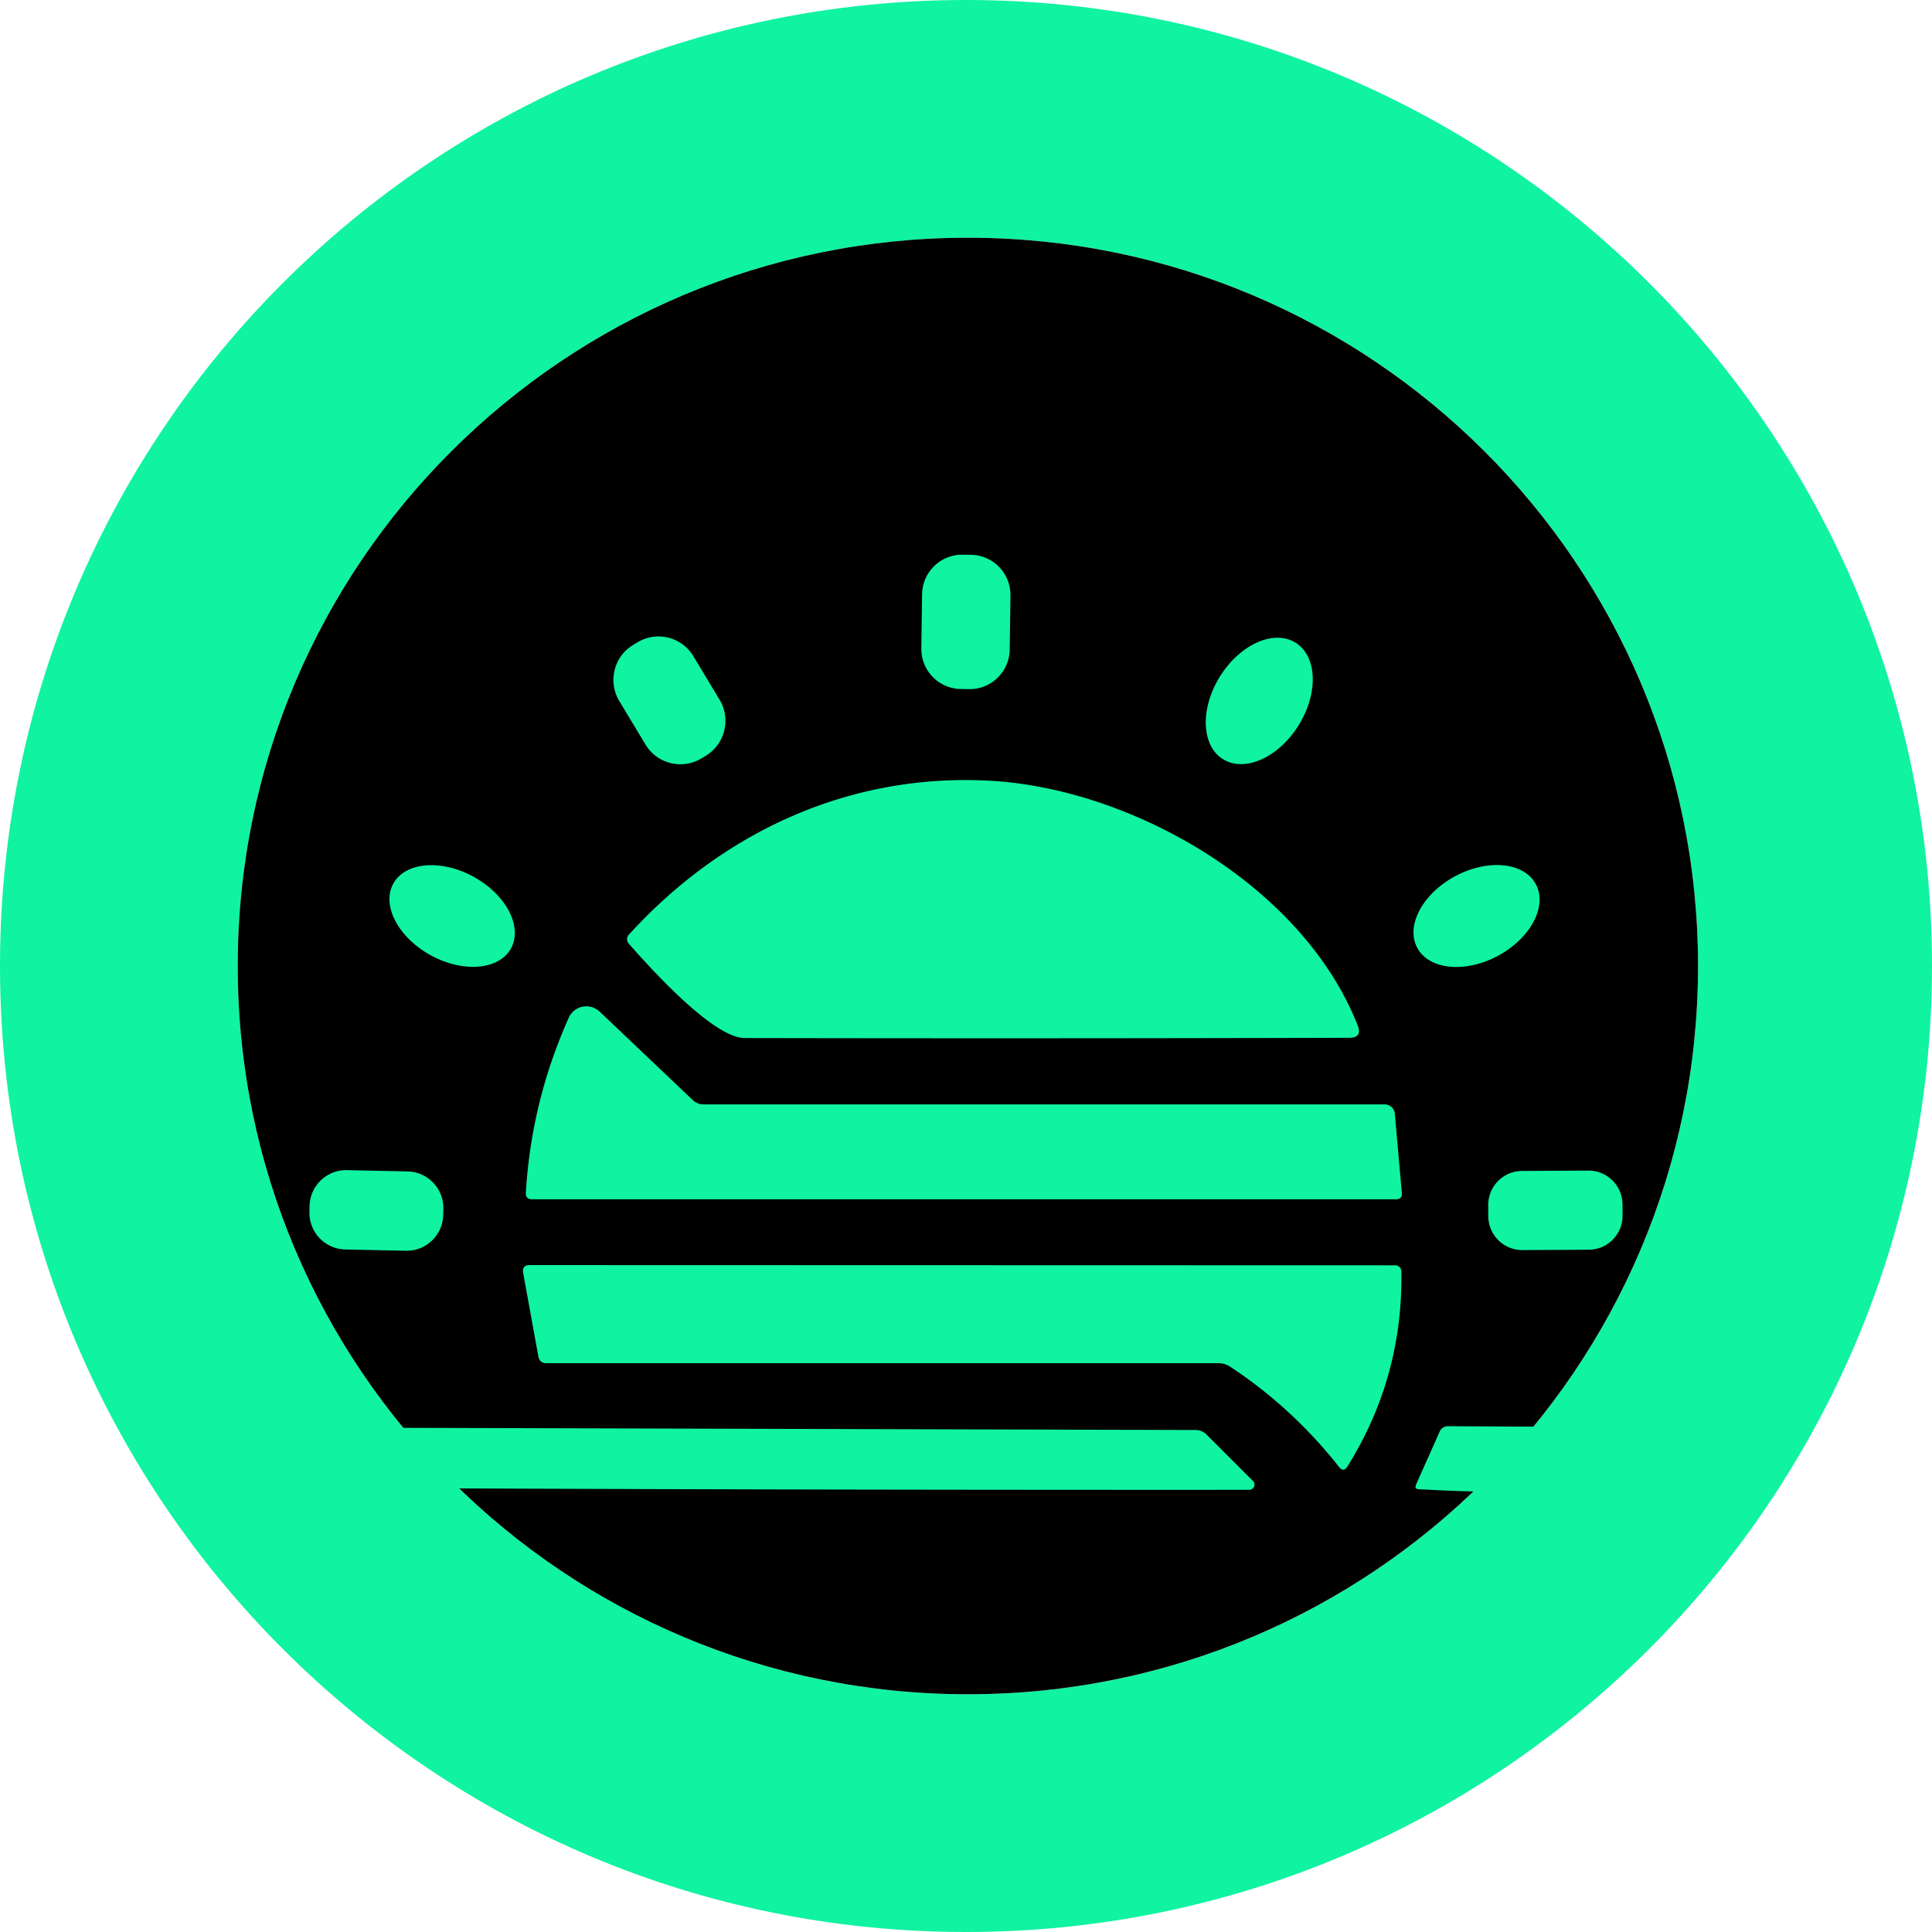 <svg xmlns="http://www.w3.org/2000/svg" fill="none" viewBox="0 0 512 512"><path fill="#10F3A1" fill-rule="evenodd" d="M256 512c141.385 0 256-114.615 256-256S397.385 0 256 0 0 114.615 0 256s114.615 256 256 256m.5-63C363.367 449 450 362.591 450 256S363.367 63 256.5 63 63 149.409 63 256s86.633 193 193.5 193" clip-rule="evenodd"/><path fill="#000" fill-rule="evenodd" d="M450 256c0 106.591-86.633 193-193.5 193S63 362.591 63 256 149.633 63 256.5 63 450 149.409 450 256" clip-rule="evenodd"/><path fill="#10F3A1" d="m257.316 147.032-2.19-.031c-5.862-.082-10.681 4.614-10.763 10.488l-.199 14.324c-.082 5.875 4.604 10.703 10.466 10.785l2.19.031c5.862.082 10.681-4.614 10.763-10.488l.2-14.324c.082-5.875-4.604-10.703-10.467-10.785m-88.388 23.191-1.146.693c-5.107 3.086-6.749 9.737-3.669 14.854l6.945 11.536c3.08 5.117 9.717 6.763 14.823 3.676l1.146-.693c5.107-3.087 6.749-9.737 3.669-14.854l-6.945-11.536c-3.08-5.117-9.717-6.763-14.823-3.676m154.408 9.004c-5.329 8.514-5 18.338.735 21.943s14.704-.374 20.034-8.888 5.001-18.337-.734-21.942-14.705.374-20.035 8.887m-60.945 27.681c37.597 2.073 82.797 27.767 97.398 64.801q1.308 3.322-2.251 3.322-81.732.213-160.18.061c-7.421 0-21.657-14.661-30.752-25.055a1.75 1.75 0 0 1-.433-1.15c0-.422.154-.826.433-1.136 24.882-27.371 58.676-42.916 95.785-40.843m134.541 46.411c8.684-4.646 13.203-13.144 10.093-18.979-3.11-5.836-12.67-6.801-21.354-2.154-8.684 4.646-13.203 13.144-10.093 18.979 3.109 5.836 12.67 6.801 21.354 2.154m-282.79-.166c8.62 4.729 18.152 3.906 21.29-1.838s-1.306-14.233-9.926-18.963c-8.62-4.729-18.152-3.906-21.29 1.838s1.306 14.234 9.926 18.963"/><path fill="#10F3A1" d="M186.53 292.679h180.407a2.704 2.704 0 0 1 2.707 2.469l1.855 20.97q.153 1.707-1.551 1.707H140.995q-1.765 0-1.643-1.768 1.46-24.2 11.376-46.36a5.09 5.09 0 0 1 3.664-2.914 5.14 5.14 0 0 1 2.414.103 5.2 5.2 0 0 1 2.105 1.195l24.668 23.44a4.2 4.2 0 0 0 2.951 1.158m-78.533 17.758L91.94 310.1c-5.358-.113-9.793 4.148-9.905 9.517l-.033 1.585c-.112 5.368 4.14 9.812 9.498 9.924l16.057.337c5.358.113 9.792-4.148 9.904-9.517l.033-1.585c.113-5.368-4.14-9.812-9.497-9.924m312.937-.217-17.581.092c-4.973.026-8.983 4.087-8.957 9.069l.016 2.926c.026 4.983 4.078 9.001 9.05 8.975l17.582-.092c4.972-.026 8.982-4.087 8.956-9.069l-.015-2.926c-.026-4.983-4.079-9.001-9.051-8.975m-280.517 25.039 229.349.061a1.617 1.617 0 0 1 1.612 1.585q.456 28.103-14.297 51.725-1.034 1.646-2.22.122-12.32-15.636-28.836-26.548a5.6 5.6 0 0 0-3.163-.945H144.797q-1.795 0-2.129-1.798l-4.016-22.068q-.395-2.134 1.765-2.134"/><path fill="#10F3A1" fill-rule="evenodd" d="M378.629 394.79c4.08.214 11.367.597 19.205.481a199 199 0 0 0 14.79-17.165l-28.927-.144a2.4 2.4 0 0 0-1.298.383 2.3 2.3 0 0 0-.862 1.019l-6.266 14.051q-.517 1.19.761 1.25c.581.019 1.466.066 2.597.125m-46.581-2.319-12.319-12.314a4.1 4.1 0 0 0-2.89-1.189l-217.761-.6a199 199 0 0 0 13.765 16.046q108.98.46 218.231.404a1.368 1.368 0 0 0 1.353-1.643 1.37 1.37 0 0 0-.379-.704" clip-rule="evenodd"/></svg>
